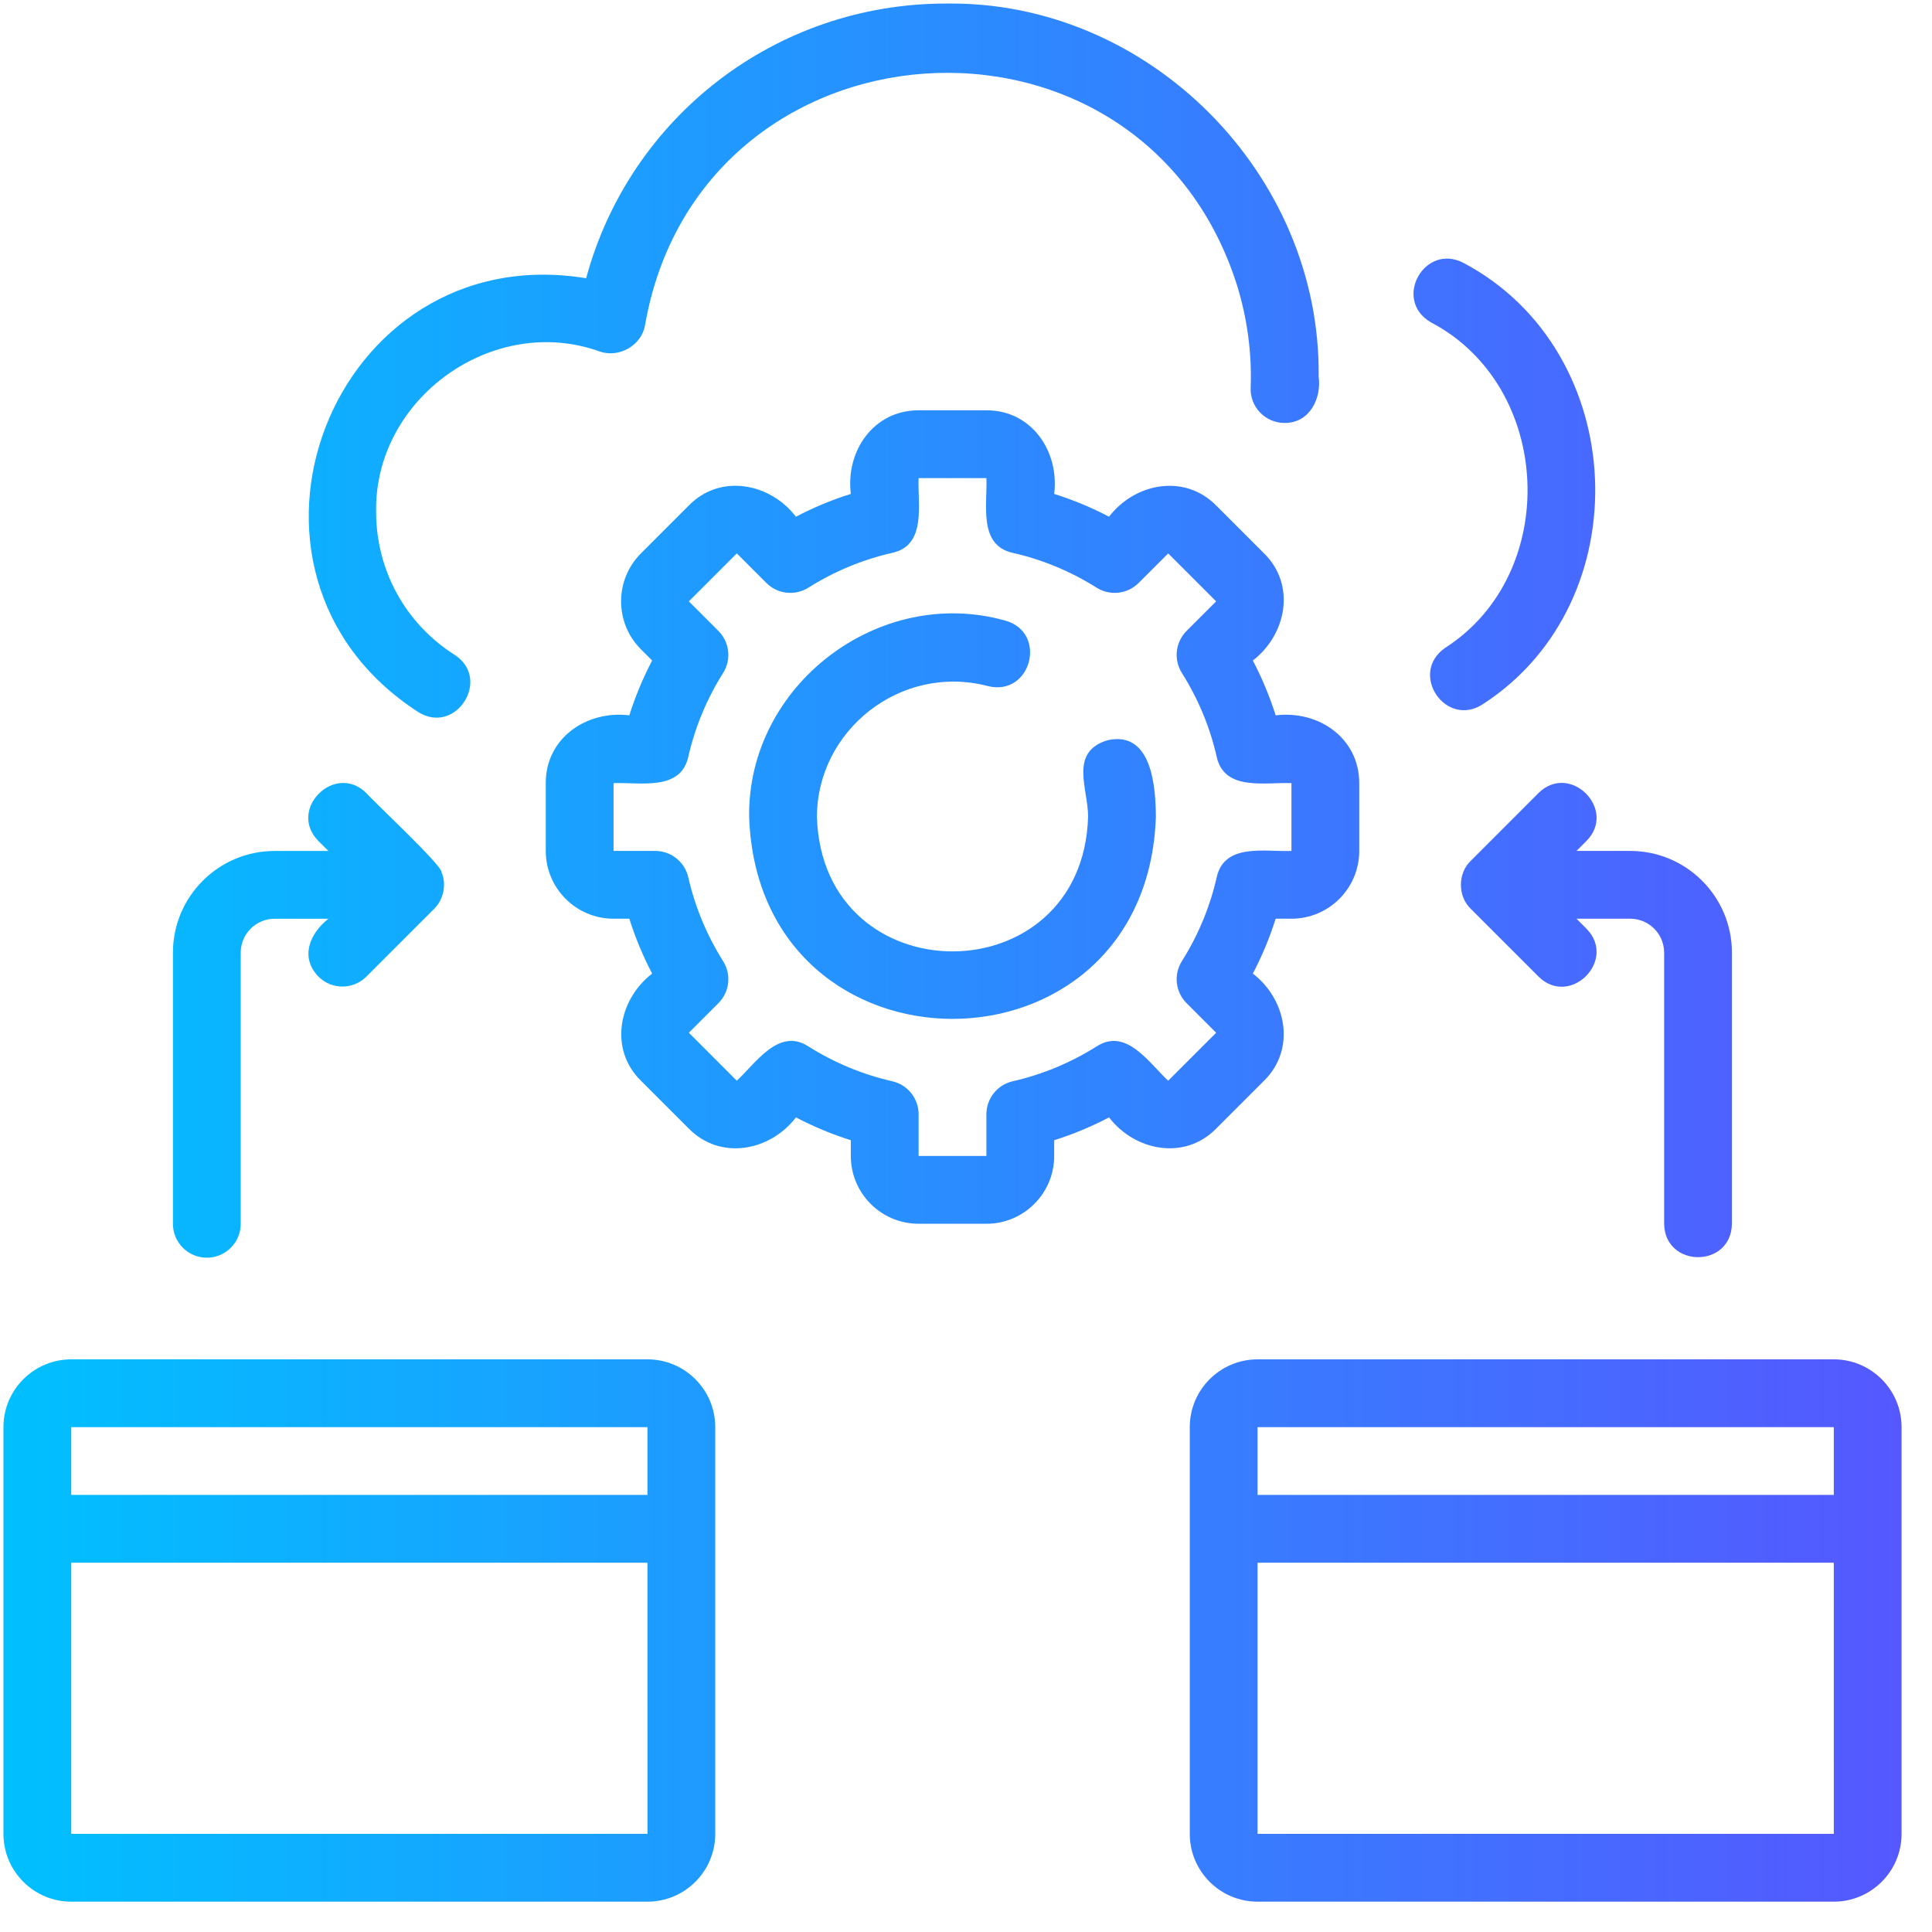 <svg width="57" height="57" viewBox="0 0 57 57" fill="none" xmlns="http://www.w3.org/2000/svg">
<path d="M42.212 9.508C45.826 11.398 46.059 16.928 42.629 19.119C41.554 19.876 42.66 21.496 43.755 20.772C48.409 17.754 48.093 10.372 43.192 7.764C42.035 7.141 41.076 8.842 42.212 9.508Z" fill="url(#paint0_linear_1479_4000)"/>
<path d="M12.341 21.009C13.45 21.701 14.513 20.03 13.413 19.32C11.963 18.4 11.097 16.824 11.097 15.105C11.035 11.745 14.565 9.228 17.713 10.377C18.277 10.559 18.928 10.187 19.03 9.598C20.637 0.349 33.611 -0.549 36.484 8.378C36.794 9.365 36.935 10.394 36.899 11.421C36.864 11.993 37.325 12.48 37.898 12.478C38.629 12.486 38.995 11.769 38.904 11.105C38.974 5.136 33.894 0.014 27.904 0.105C22.882 0.105 18.58 3.455 17.293 8.209C9.788 6.977 5.953 16.878 12.341 21.009Z" fill="url(#paint1_linear_1479_4000)"/>
<path d="M37.636 21.105C37.46 20.548 37.235 20.007 36.963 19.487C37.959 18.72 38.239 17.253 37.294 16.327L35.88 14.913C34.953 13.972 33.489 14.244 32.72 15.244C32.2 14.972 31.659 14.747 31.102 14.572C31.258 13.314 30.434 12.101 29.102 12.105L27.102 12.105C25.769 12.105 24.946 13.309 25.102 14.572C24.544 14.747 24.003 14.972 23.483 15.244C22.716 14.247 21.248 13.967 20.323 14.913L18.909 16.327C18.129 17.107 18.129 18.376 18.909 19.156L19.24 19.487C18.968 20.007 18.743 20.548 18.567 21.105C17.31 20.95 16.097 21.773 16.102 23.105L16.102 25.105C16.102 26.209 16.998 27.105 18.102 27.105H18.567C18.743 27.663 18.968 28.204 19.24 28.724C18.244 29.491 17.964 30.958 18.909 31.884L20.323 33.298C21.252 34.241 22.714 33.967 23.483 32.967C24.003 33.239 24.544 33.464 25.102 33.64V34.105C25.102 35.209 25.998 36.105 27.102 36.105H29.102C30.205 36.105 31.102 35.209 31.102 34.105V33.64C31.659 33.464 32.2 33.239 32.72 32.967C33.487 33.963 34.954 34.243 35.88 33.298L37.294 31.884C38.236 30.955 37.962 29.493 36.963 28.724C37.235 28.204 37.46 27.663 37.636 27.105H38.102C39.205 27.105 40.102 26.209 40.102 25.105V23.105C40.102 21.773 38.898 20.95 37.636 21.105ZM38.102 25.105C37.333 25.139 36.123 24.859 35.896 25.884C35.697 26.759 35.352 27.591 34.869 28.357C34.62 28.752 34.678 29.267 35.008 29.597L35.88 30.47L34.465 31.884C33.905 31.368 33.23 30.306 32.353 30.873C31.587 31.355 30.755 31.701 29.88 31.9C29.425 32.003 29.102 32.408 29.102 32.875V34.105H27.102V32.875C27.102 32.408 26.778 32.003 26.323 31.9C25.448 31.701 24.616 31.355 23.85 30.873C22.974 30.302 22.292 31.375 21.737 31.884L20.323 30.469L21.195 29.597C21.525 29.267 21.584 28.752 21.334 28.357C20.852 27.591 20.506 26.759 20.307 25.884C20.204 25.429 19.799 25.105 19.332 25.105H18.102V23.105C18.87 23.072 20.081 23.352 20.307 22.327C20.506 21.452 20.852 20.62 21.334 19.854C21.584 19.459 21.525 18.944 21.195 18.614L20.323 17.741L21.738 16.327L22.61 17.199C22.94 17.529 23.455 17.587 23.85 17.338C24.617 16.855 25.449 16.51 26.323 16.311C27.352 16.087 27.066 14.864 27.102 14.105L29.102 14.105C29.136 14.874 28.854 16.086 29.88 16.311C30.754 16.51 31.586 16.855 32.353 17.338C32.749 17.587 33.264 17.529 33.593 17.199L34.466 16.327L35.88 17.742L35.008 18.614C34.678 18.944 34.62 19.459 34.869 19.854C35.352 20.62 35.697 21.452 35.896 22.327C36.122 23.355 37.343 23.07 38.102 23.105L38.102 25.105Z" fill="url(#paint2_linear_1479_4000)"/>
<path d="M32.679 21.838C31.526 22.187 32.109 23.268 32.102 24.105C31.935 29.39 24.269 29.391 24.102 24.105C24.102 21.548 26.575 19.569 29.149 20.242C30.424 20.557 30.921 18.66 29.655 18.308C25.921 17.262 22.049 20.223 22.102 24.105C22.384 32.046 33.822 32.045 34.102 24.105C34.097 23.2 33.98 21.552 32.679 21.838Z" fill="url(#paint3_linear_1479_4000)"/>
<path d="M2.102 56.105H19.102C20.205 56.105 21.102 55.209 21.102 54.105V42.105C21.102 41.002 20.205 40.105 19.102 40.105H2.102C0.999 40.105 0.102 41.002 0.102 42.105V54.105C0.102 55.209 0.999 56.105 2.102 56.105ZM2.102 54.105V46.105H19.102L19.103 54.105H2.102ZM19.102 42.105L19.102 44.105H2.102V42.105H19.102Z" fill="url(#paint4_linear_1479_4000)"/>
<path d="M54.102 40.105H37.102C35.998 40.105 35.102 41.002 35.102 42.105V54.105C35.102 55.209 35.998 56.105 37.102 56.105H54.102C55.205 56.105 56.102 55.209 56.102 54.105V42.105C56.102 41.002 55.205 40.105 54.102 40.105ZM54.102 42.105L54.102 44.105H37.102V42.105H54.102ZM37.102 54.105V46.105H54.102L54.103 54.105H37.102Z" fill="url(#paint5_linear_1479_4000)"/>
<path d="M6.102 37.106C6.654 37.106 7.102 36.658 7.102 36.106V28.106C7.102 27.555 7.55 27.106 8.102 27.106H9.688C9.135 27.543 8.845 28.243 9.395 28.813C9.785 29.204 10.418 29.204 10.809 28.813L12.808 26.814C13.09 26.536 13.18 26.089 13.024 25.724C13.027 25.516 10.961 23.589 10.809 23.399C9.88 22.48 8.474 23.884 9.395 24.813L9.688 25.106H8.102C6.447 25.106 5.102 26.452 5.102 28.106V36.106C5.102 36.658 5.549 37.106 6.102 37.106Z" fill="url(#paint6_linear_1479_4000)"/>
<path d="M46.804 24.812C47.725 23.886 46.319 22.476 45.39 23.398L43.391 25.398C43.005 25.769 43.005 26.441 43.391 26.812L45.391 28.812C46.319 29.733 47.725 28.326 46.804 27.398L46.512 27.105H48.097C48.649 27.105 49.097 27.554 49.097 28.105V36.105C49.117 37.414 51.076 37.424 51.097 36.105V28.105C51.097 26.451 49.752 25.105 48.097 25.105H46.512L46.804 24.812Z" fill="url(#paint7_linear_1479_4000)"/>
<defs>
<linearGradient id="paint0_linear_1479_4000" x1="0.102" y1="28.092" x2="56.102" y2="28.092" gradientUnits="userSpaceOnUse">
<stop stop-color="#00C0FF"/>
<stop offset="1" stop-color="#5558FF"/>
</linearGradient>
<linearGradient id="paint1_linear_1479_4000" x1="0.102" y1="28.092" x2="56.102" y2="28.092" gradientUnits="userSpaceOnUse">
<stop stop-color="#00C0FF"/>
<stop offset="1" stop-color="#5558FF"/>
</linearGradient>
<linearGradient id="paint2_linear_1479_4000" x1="0.102" y1="28.092" x2="56.102" y2="28.092" gradientUnits="userSpaceOnUse">
<stop stop-color="#00C0FF"/>
<stop offset="1" stop-color="#5558FF"/>
</linearGradient>
<linearGradient id="paint3_linear_1479_4000" x1="0.102" y1="28.092" x2="56.102" y2="28.092" gradientUnits="userSpaceOnUse">
<stop stop-color="#00C0FF"/>
<stop offset="1" stop-color="#5558FF"/>
</linearGradient>
<linearGradient id="paint4_linear_1479_4000" x1="0.102" y1="28.092" x2="56.102" y2="28.092" gradientUnits="userSpaceOnUse">
<stop stop-color="#00C0FF"/>
<stop offset="1" stop-color="#5558FF"/>
</linearGradient>
<linearGradient id="paint5_linear_1479_4000" x1="0.102" y1="28.092" x2="56.102" y2="28.092" gradientUnits="userSpaceOnUse">
<stop stop-color="#00C0FF"/>
<stop offset="1" stop-color="#5558FF"/>
</linearGradient>
<linearGradient id="paint6_linear_1479_4000" x1="0.102" y1="28.092" x2="56.102" y2="28.092" gradientUnits="userSpaceOnUse">
<stop stop-color="#00C0FF"/>
<stop offset="1" stop-color="#5558FF"/>
</linearGradient>
<linearGradient id="paint7_linear_1479_4000" x1="0.102" y1="28.092" x2="56.102" y2="28.092" gradientUnits="userSpaceOnUse">
<stop stop-color="#00C0FF"/>
<stop offset="1" stop-color="#5558FF"/>
</linearGradient>
</defs>
</svg>
